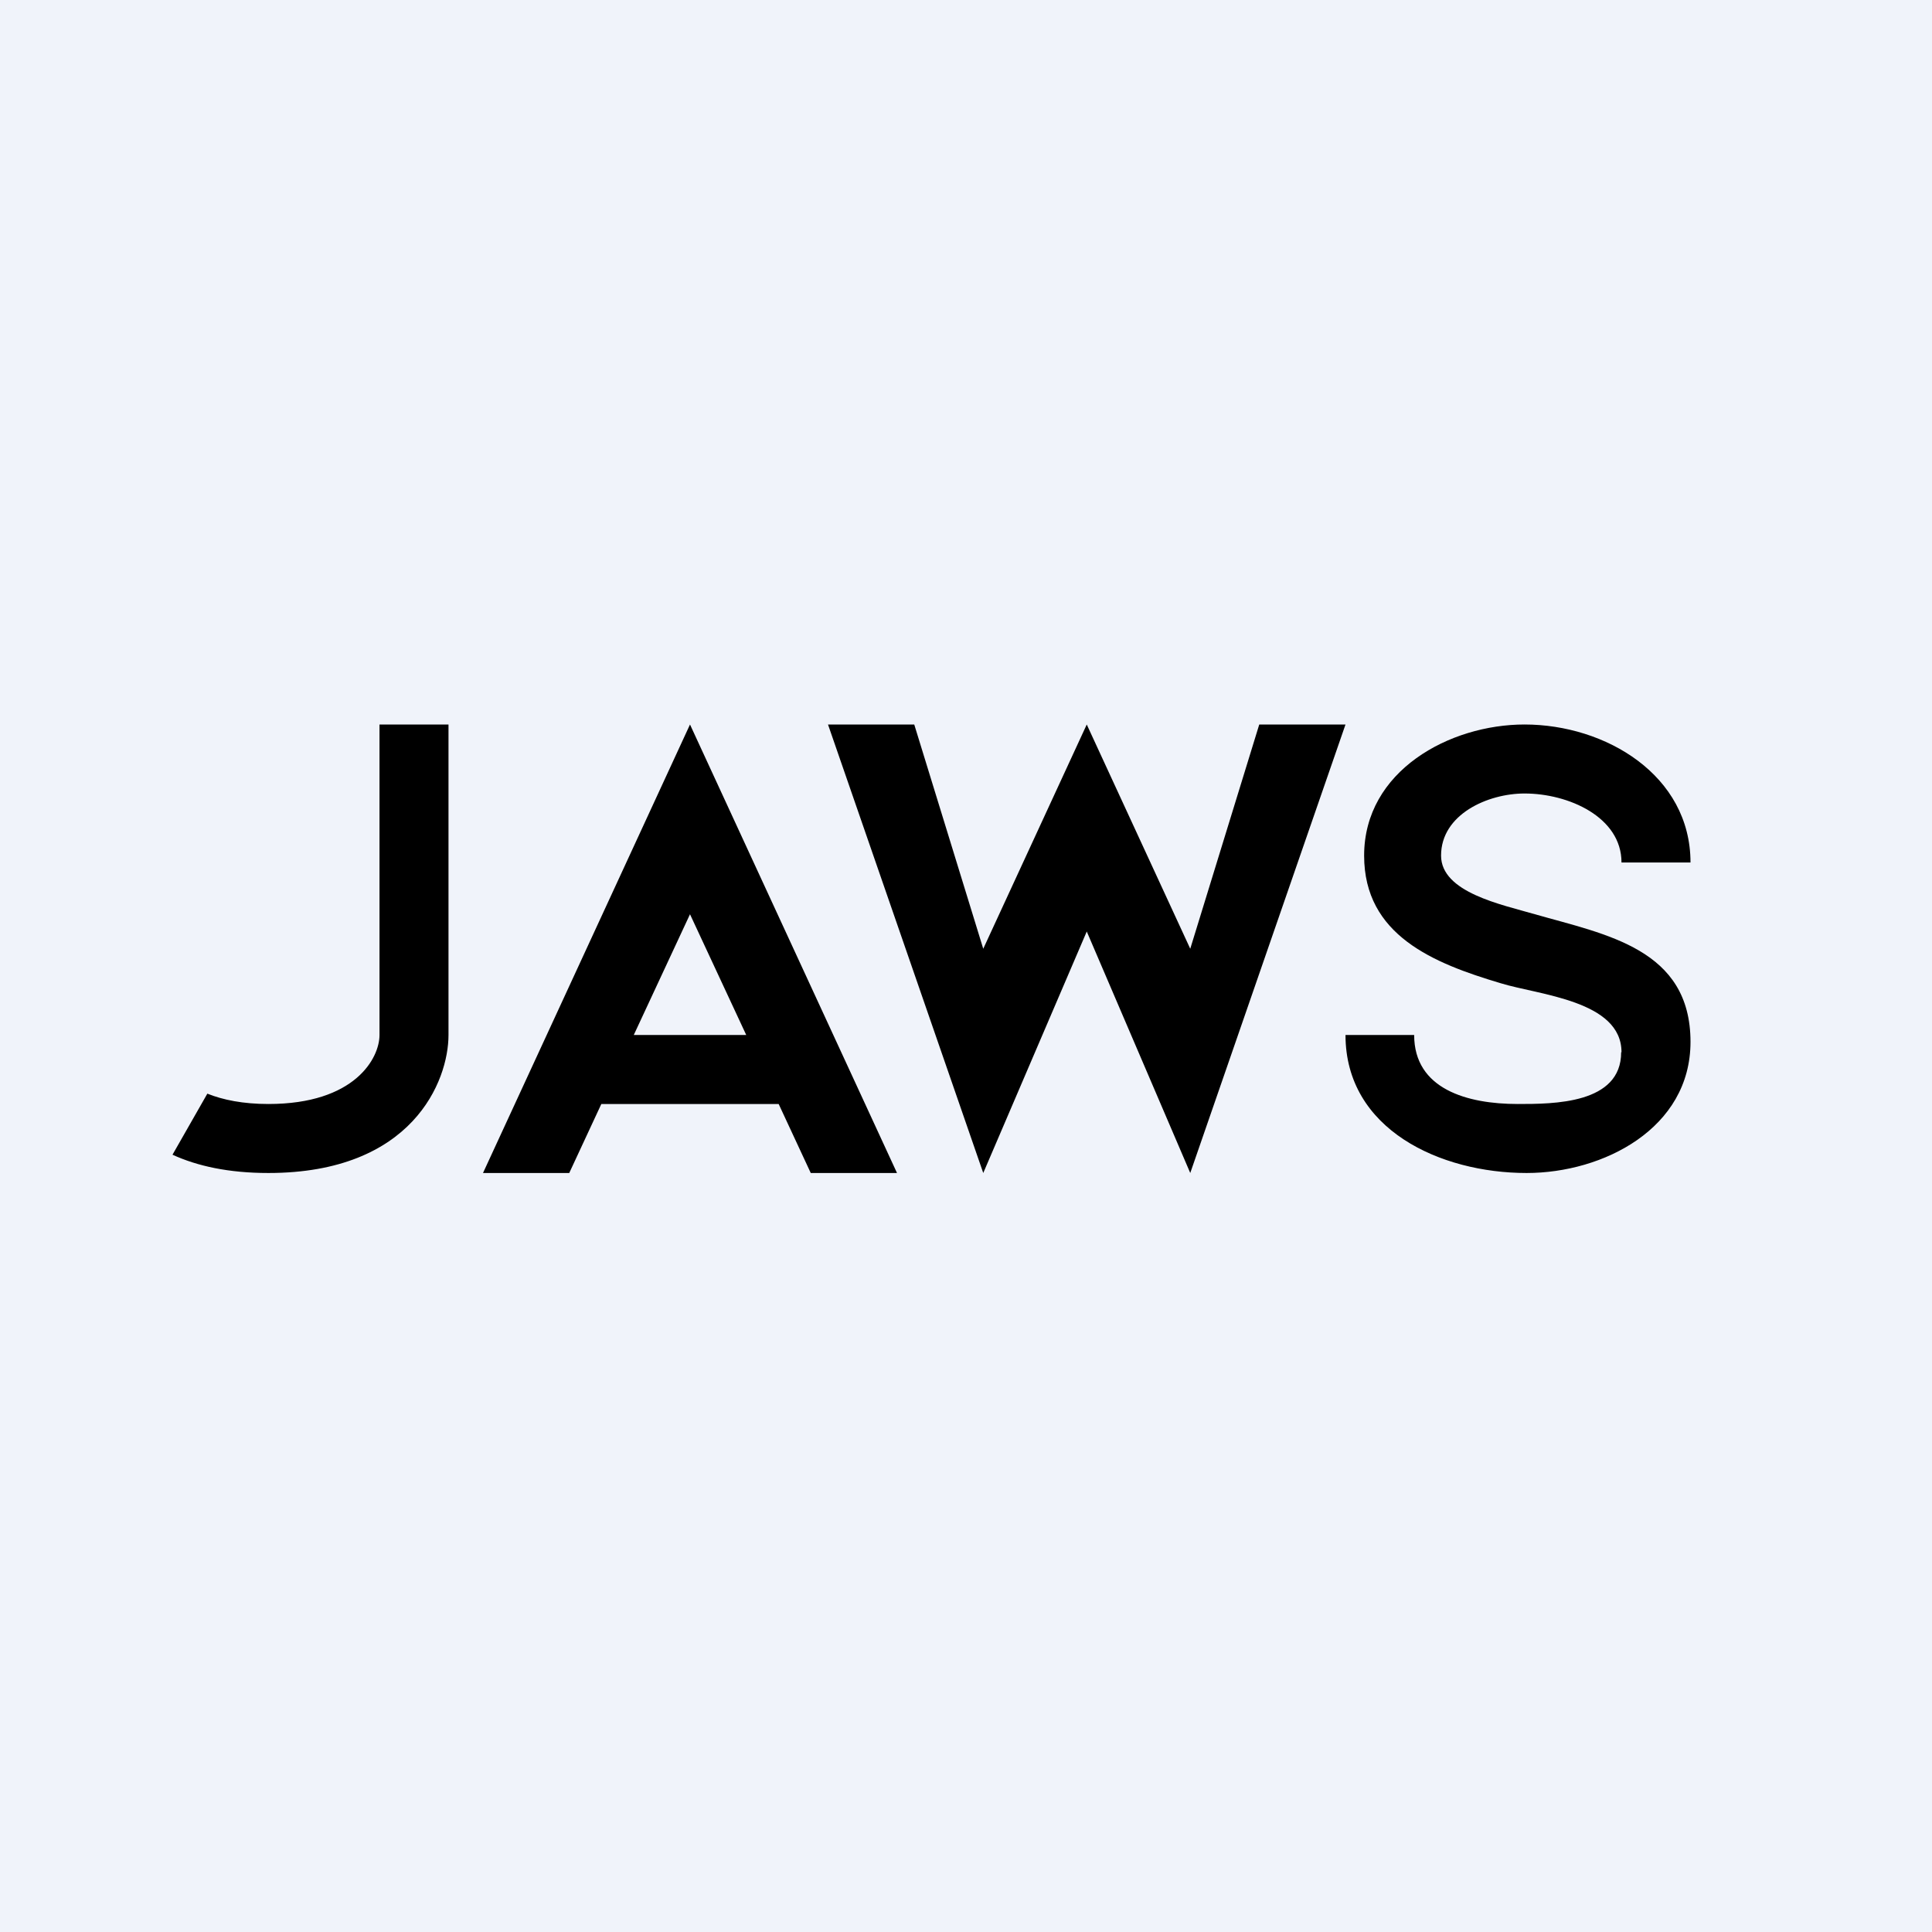 <!-- by TradingView --><svg width="56" height="56" viewBox="0 0 56 56" xmlns="http://www.w3.org/2000/svg"><path fill="#F0F3FA" d="M0 0h56v56H0z"/><path d="M47 30.5c0-1.5-2.4-1.66-3.5-2-1.95-.58-3.96-1.39-3.96-3.7 0-2.46 2.48-3.8 4.65-3.8 2.35 0 4.81 1.47 4.81 4h-2c0-1.32-1.54-2-2.81-2-1.06 0-2.42.6-2.42 1.8 0 1.07 1.76 1.42 2.72 1.7 2.06.59 4.51 1 4.51 3.7 0 2.51-2.53 3.8-4.75 3.8-2.5 0-5.25-1.26-5.25-4h1.99c0 1.57 1.54 2 3 2 1.04 0 3 0 3-1.5ZM5 33.47c.72.33 1.63.53 2.78.53 4.18 0 5.22-2.67 5.22-4v-9h-2v9c0 .67-.71 2-3.22 2-.74 0-1.32-.12-1.77-.3L5 33.47Z"/><path fill-rule="evenodd" d="M14 34h2.5l.93-2h5.14l.93 2H26l-6-13-6 13Zm7.63-4L20 26.5 18.37 30h3.26Z"/><path d="M26.5 21H24l4.5 13 3-7 3 7L39 21h-2.5l-2 6.5-3-6.5-3 6.5-2-6.5Z"/></svg>